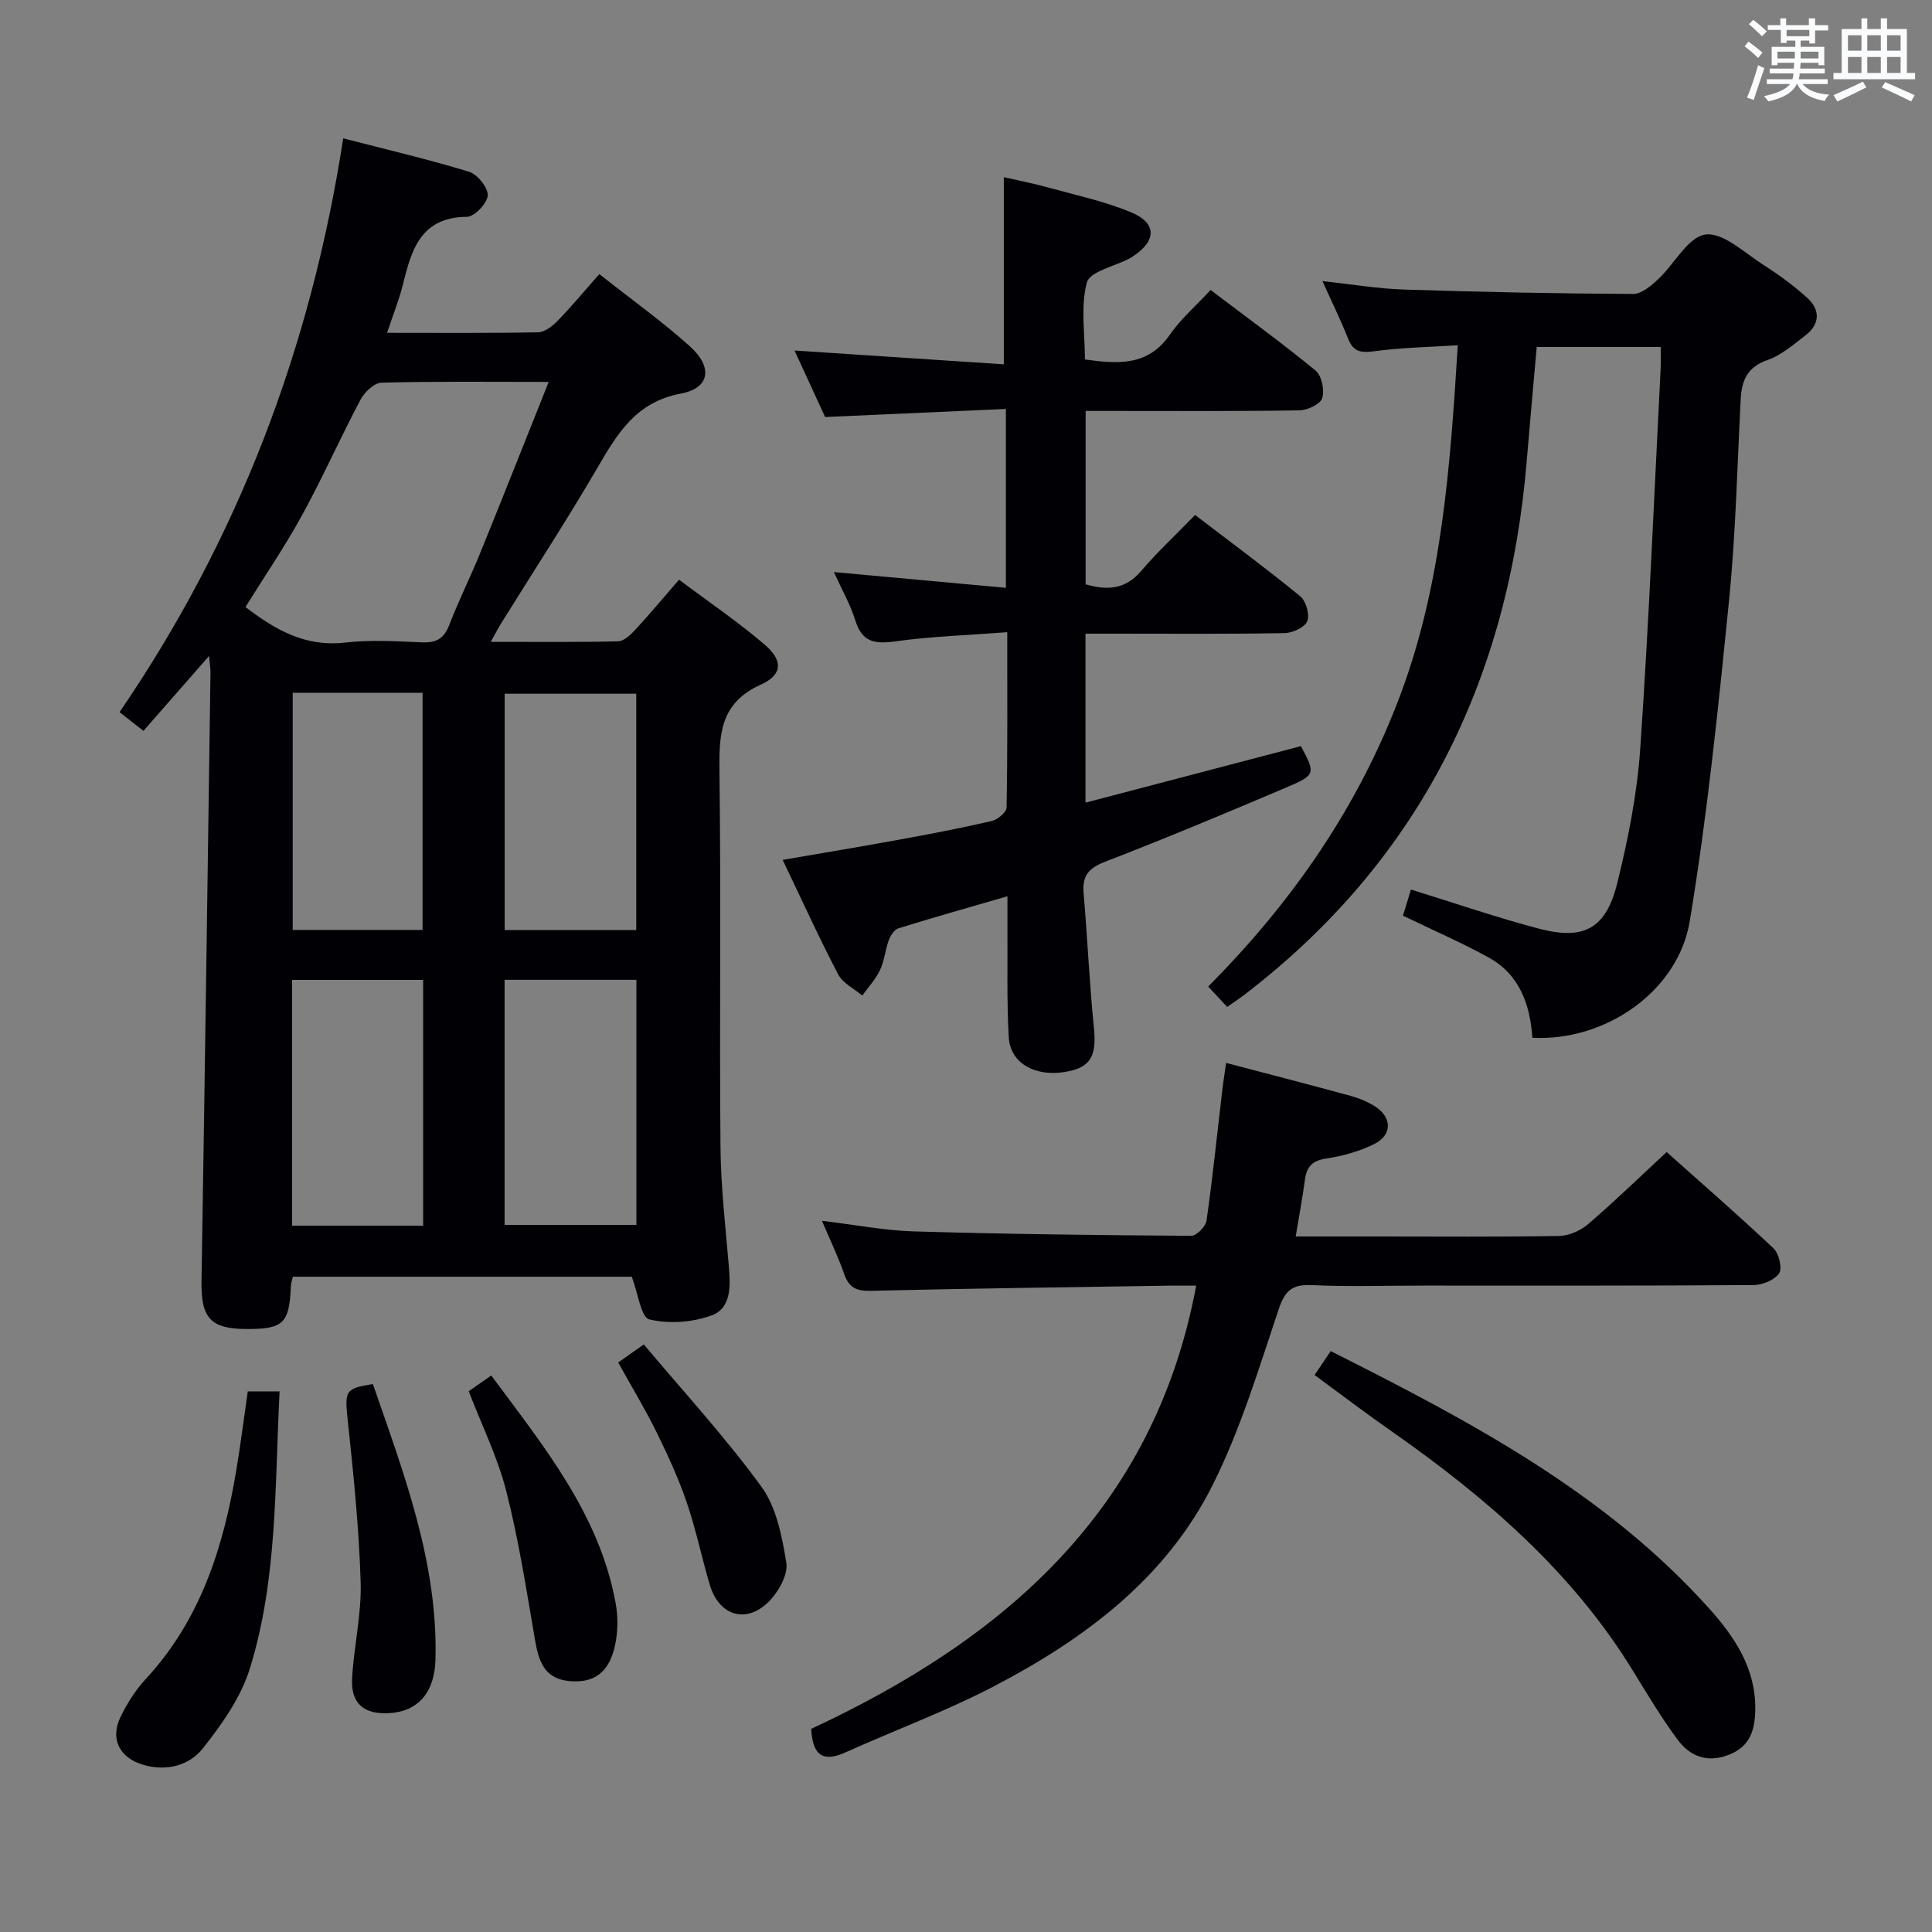 <svg enable-background="new 0 0 400 400" viewBox="0 0 400 400" xmlns="http://www.w3.org/2000/svg"><rect x="0" y="0" width="400" height="400" fill="#808080" stroke="none"/><g fill="#010105"><path d="m130.8 264.33c-22.8 0-46.38 0-70.17 0-.16.75-.39 1.36-.41 1.98-.32 7.67-1.55 8.87-9.12 8.85-7.6-.02-9.51-2.32-9.38-10.02.69-41.95 1.26-83.91 1.86-125.86.01-.8-.13-1.59-.29-3.48-4.87 5.56-9.14 10.44-13.59 15.52-1.62-1.27-3.02-2.37-4.95-3.88 24.48-35.8 39.6-75.31 46.31-118.8 8.96 2.32 17.59 4.33 26.05 6.92 1.73.53 3.95 3.27 3.87 4.89s-2.75 4.43-4.3 4.44c-9.6.07-11.48 6.83-13.27 14.04-.79 3.19-2.04 6.26-3.27 9.98 10.72 0 20.99.09 31.25-.11 1.39-.03 3-1.29 4.08-2.4 2.89-2.98 5.55-6.18 8.61-9.65 6.87 5.42 13.12 9.87 18.77 14.97 4.78 4.31 4.15 8.63-1.9 9.77-9.36 1.77-13.14 8.31-17.3 15.43-6.37 10.91-13.29 21.51-19.96 32.25-.59.95-1.1 1.95-2.09 3.72 9.24 0 17.81.09 26.36-.11 1.2-.03 2.56-1.31 3.51-2.33 2.93-3.17 5.69-6.48 9.12-10.43 6.02 4.52 12.17 8.68 17.77 13.48 3.75 3.21 3.69 6.21-.79 8.22-8.59 3.85-8.71 10.44-8.61 18.25.33 25.83-.02 51.66.21 77.49.07 8.29 1.05 16.58 1.74 24.86.33 3.98.49 8.53-3.57 10.02-3.95 1.45-8.84 1.8-12.88.83-1.75-.39-2.36-5.41-3.66-8.84zm-17.2-185.26c-12.35 0-23.49-.14-34.62.16-1.5.04-3.51 1.95-4.33 3.5-4.19 7.91-7.83 16.12-12.12 23.96-3.56 6.49-7.76 12.63-11.71 18.99 6.24 4.78 12.47 8.3 20.61 7.36 5.25-.61 10.64-.27 15.95-.05 2.89.12 4.53-.73 5.61-3.54 1.97-5.1 4.42-10.01 6.48-15.08 4.66-11.46 9.21-22.98 14.13-35.3zm18.16 123.79c-9.27 0-18.29 0-27.29 0v50.75h27.29c0-17.14 0-33.89 0-50.75zm-44.15 50.91c0-17.15 0-33.88 0-50.89-9.18 0-18.17 0-27.13 0v50.89zm-27.01-110.34v49.1h26.89c0-16.48 0-32.66 0-49.1-9.08 0-17.82 0-26.89 0zm71.13 49.12c0-16.46 0-32.66 0-48.92-9.28 0-18.29 0-27.24 0v48.92z"/><path d="m208.26 121.7c0-12.7 0-24.45 0-37.03-12.43.56-24.5 1.09-37.43 1.67-1.88-4.08-4.11-8.93-6.33-13.77 14.69.97 28.9 1.91 43.33 2.86 0-13.25 0-25.6 0-38.75 2.71.62 5.98 1.26 9.18 2.14 5.75 1.58 11.64 2.85 17.12 5.11 5.41 2.24 5.36 5.88.46 9.13-.28.18-.56.36-.86.51-3.04 1.6-8.09 2.65-8.7 4.91-1.34 4.92-.41 10.46-.41 15.94 6.91.97 13.07 1.39 17.58-5.12 2.25-3.25 5.34-5.91 8.44-9.26 7.62 5.78 14.86 11.02 21.75 16.7 1.26 1.04 1.87 4.03 1.36 5.69-.38 1.24-3.03 2.5-4.68 2.53-12.83.21-25.66.12-38.5.12-1.81 0-3.63 0-5.8 0v35.9c4.36 1.26 8.17 1.14 11.5-2.77 3.34-3.92 7.14-7.45 11.16-11.59 7.43 5.68 14.74 11.07 21.76 16.82 1.2.98 2.01 3.81 1.46 5.18-.5 1.27-3.04 2.43-4.69 2.46-11.83.21-23.66.11-35.5.11-1.79 0-3.59 0-5.72 0v34.99c15.16-3.98 29.86-7.83 44.6-11.7 3.02 5.63 3.07 5.96-2.82 8.47-12.52 5.33-25.09 10.58-37.78 15.49-3.41 1.32-4.7 2.94-4.39 6.49.8 9.27 1.19 18.57 2.13 27.82.6 5.95-.68 8.35-6.08 9.2-6.21.99-11.25-1.88-11.55-7.22-.42-7.48-.22-14.99-.27-22.49-.01-1.95 0-3.89 0-6.68-8.04 2.34-15.34 4.39-22.57 6.64-.85.26-1.64 1.48-1.99 2.43-.74 2.02-.91 4.28-1.82 6.2-.9 1.92-2.42 3.54-3.68 5.29-1.7-1.44-4.03-2.56-4.99-4.39-3.92-7.5-7.42-15.21-11.49-23.7 8.29-1.43 16.04-2.71 23.76-4.12 6.52-1.19 13.04-2.43 19.5-3.92 1.23-.28 3.08-1.81 3.1-2.79.22-11.79.14-23.59.14-36.31-8.13.62-15.71.86-23.19 1.9-4.23.59-6.87.18-8.26-4.33-1.01-3.27-2.76-6.31-4.44-10.02 12.14 1.11 23.65 2.16 35.61 3.26z"/><path d="m290.47 189.58c.6-1.95 1.16-3.78 1.65-5.41 9.06 2.8 17.67 5.77 26.46 8.09 9.36 2.47 13.91.04 16.26-9.44 2.26-9.14 4.12-18.53 4.76-27.91 1.8-26.2 2.88-52.44 4.22-78.67.07-1.32.01-2.64.01-4.4-8.52 0-16.76 0-25.67 0-.67 7.66-1.4 15.52-2.05 23.39-3.7 45.21-21.97 82.73-58.4 110.67-1.05.8-2.16 1.53-3.63 2.57-1.23-1.32-2.41-2.59-3.94-4.22 17.47-17.55 31.19-37.37 39.81-60.44 8.6-23.01 10.3-47.19 11.87-72.33-5.93.38-11.65.48-17.28 1.24-2.75.37-4.34.16-5.43-2.6-1.52-3.85-3.36-7.57-5.31-11.92 5.96.64 11.42 1.57 16.91 1.75 15.8.51 31.6.83 47.41.91 1.74.01 3.73-1.7 5.19-3.06 3.37-3.14 6.18-8.76 9.78-9.24 3.66-.5 8.09 3.79 12 6.28 3.2 2.04 6.32 4.31 9.12 6.87 2.66 2.43 2.62 5.37-.36 7.68-2.49 1.92-5.01 4.14-7.89 5.14-4.2 1.46-5.37 4.22-5.57 8.15-.72 13.95-1.03 27.95-2.43 41.83-2.22 22.11-4.48 44.27-8.11 66.18-2.43 14.68-17.65 24.99-32.59 24.16-.47-6.85-2.63-13.08-9.05-16.61-5.67-3.12-11.62-5.7-17.74-8.66z"/><path d="m253.85 220.06c9.11 2.4 17.47 4.55 25.79 6.83 1.74.48 3.49 1.2 5.01 2.16 3.57 2.24 3.65 5.93-.13 7.81-3.07 1.52-6.54 2.49-9.94 3-2.86.43-4.04 1.66-4.4 4.35-.51 3.77-1.21 7.52-1.92 11.79h17.07c12.5 0 25 .11 37.5-.11 2.03-.04 4.42-1.11 5.99-2.46 5.43-4.66 10.57-9.65 16.24-14.91 6.93 6.19 14.67 12.91 22.12 19.93 1.13 1.07 1.87 4.12 1.17 5.17-.94 1.4-3.46 2.43-5.31 2.44-22.83.16-45.67.11-68.5.11-7.67 0-15.35.26-22.99-.1-4.06-.19-5.53 1.17-6.82 5.02-4.11 12.25-7.87 24.78-13.62 36.28-9.65 19.33-26.43 31.88-45.14 41.66-9.98 5.22-20.63 9.15-30.92 13.78-4.59 2.07-6.82.72-7.1-4.87 39.79-18.53 70.98-45.12 79.71-91.76-1.87 0-3.66-.02-5.45 0-20.64.32-41.28.58-61.92 1.07-2.99.07-4.52-.65-5.51-3.48-1.25-3.59-2.91-7.03-4.61-11.02 6.7.8 12.86 2.01 19.06 2.2 19.14.56 38.28.79 57.43.91 1.08.01 2.97-1.93 3.14-3.16 1.25-8.71 2.14-17.47 3.17-26.21.21-1.95.52-3.88.88-6.43z"/><path d="m272.17 284.68c1.31-1.94 2.22-3.29 3.34-4.95 28.6 14.41 56.69 29.15 78.37 53.31 5.25 5.85 9.62 12.36 9.53 20.79-.05 4.24-.97 7.78-5.57 9.52-4.5 1.7-8 .22-10.53-3.2-3.35-4.52-6.25-9.38-9.2-14.19-12.61-20.58-30.42-35.9-49.9-49.56-5.3-3.69-10.45-7.61-16.04-11.72z"/><path d="m57.89 288.08c-1.02 19.49-.41 38.89-6.18 57.44-1.85 5.94-5.77 11.48-9.7 16.45-2.8 3.54-7.47 4.82-12.27 3.44-4.97-1.43-7.01-5.33-4.79-9.93 1.35-2.8 3.1-5.56 5.21-7.84 11.33-12.23 16.09-27.24 18.75-43.18.9-5.37 1.58-10.77 2.39-16.39 2.06.01 3.99.01 6.59.01z"/><path d="m101.71 284.78c10.84 14.67 22.4 28.68 25.76 47.18.49 2.69.47 5.64-.06 8.33-1.16 5.9-4.33 8.28-9.62 7.75-5.26-.53-6.31-4.33-7.06-8.73-1.76-10.24-3.35-20.55-5.92-30.61-1.78-6.99-5.05-13.59-7.77-20.66 1.43-.99 2.89-2.01 4.67-3.26z"/><path d="m77.2 286.55c6.49 18.73 13.48 37.03 12.96 57.07-.18 6.82-3.64 10.74-9.6 11.07-5.26.29-7.96-2.01-7.66-7.27.38-6.61 1.96-13.21 1.77-19.78-.33-11.07-1.45-22.13-2.63-33.15-.69-6.54-.74-7 5.16-7.94z"/><path d="m127.99 282.09c1.71-1.21 3.06-2.16 5.3-3.74 8.21 9.78 16.89 19.2 24.37 29.48 3.11 4.27 4.25 10.3 5.14 15.71.39 2.39-1.5 5.8-3.37 7.79-4.71 5.01-10.54 3.35-12.49-3.25-1.68-5.7-2.88-11.56-4.81-17.17-1.72-5-3.96-9.84-6.3-14.59-2.34-4.73-5.09-9.27-7.84-14.23z"/></g><path d="m361.2 9.6.8-1c.9.7 1.9 1.4 2.9 2.3l-.9 1.1c-1-1-2-1.8-2.8-2.4zm.5 10.6c.9-2.1 1.6-4.3 2.3-6.7.4.2.8.4 1.3.6-.7 2.1-1.5 4.3-2.2 6.6zm.4-15.2.9-.9c1 .8 2 1.6 2.8 2.4l-1 1c-.9-.9-1.8-1.7-2.7-2.5zm12.5-1.2h1.2v1.4h2.7v1.1h-2.7v2.7h-1.2v-.6h-1.8v1.3h4.9v3.8h-1.2v-.5h-3.7c0 .4-.1.9-.1 1.2h5.1v1h-5.2c0 .5-.1.9-.2 1.2h6v1h-5.2c1.1 1.3 2.9 2 5.5 2.2-.4.4-.7.8-.9 1.3-2.9-.5-4.8-1.6-5.7-3.5h-.1c-.8 1.7-2.7 2.9-5.9 3.6-.2-.4-.6-.8-.9-1.1 2.8-.6 4.6-1.4 5.4-2.5h-4.8v-1h5.3c.1-.3.2-.7.2-1.2h-4.9v-1h5c0-.4 0-.8.1-1.2h-3.5v.5h-1.2v-3.8h4.9v-1.3h-1.8v.5h-1.2v-2.7h-2.7v-1h2.6v-1.4h1.2v1.4h4.7v-1.4zm-6.6 8.3h3.6c0-.4 0-.9 0-1.4h-3.6zm1.9-4.6h4.7v-1.3h-4.7zm6.6 3.2h-3.7v1.4h3.7z" fill="#fafbfc"/><path d="m385.3 3.8h1.3v2.2h2.8v-2.2h1.3v2.2h4.1v9.1h1.7v1.3h-16.9v-1.3h1.7v-9.1h4.1v-2.2zm.4 13.1.7 1.2c-1.8.9-3.8 1.9-6 2.9-.2-.4-.5-.8-.8-1.3 2.3-1 4.3-1.9 6.1-2.8zm-3.1-6.4h2.8v-3.2h-2.8zm0 4.6h2.8v-3.3h-2.8zm4-4.6h2.8v-3.2h-2.8zm0 4.6h2.8v-3.3h-2.8zm3.7 1.9c2.1.9 4.1 1.8 6.1 2.7l-.7 1.3c-2.2-1.1-4.2-2-6.1-2.9zm3.2-9.7h-2.8v3.2h2.8zm-2.8 7.8h2.8v-3.3h-2.8z" fill="#fafbfc"/></svg>
